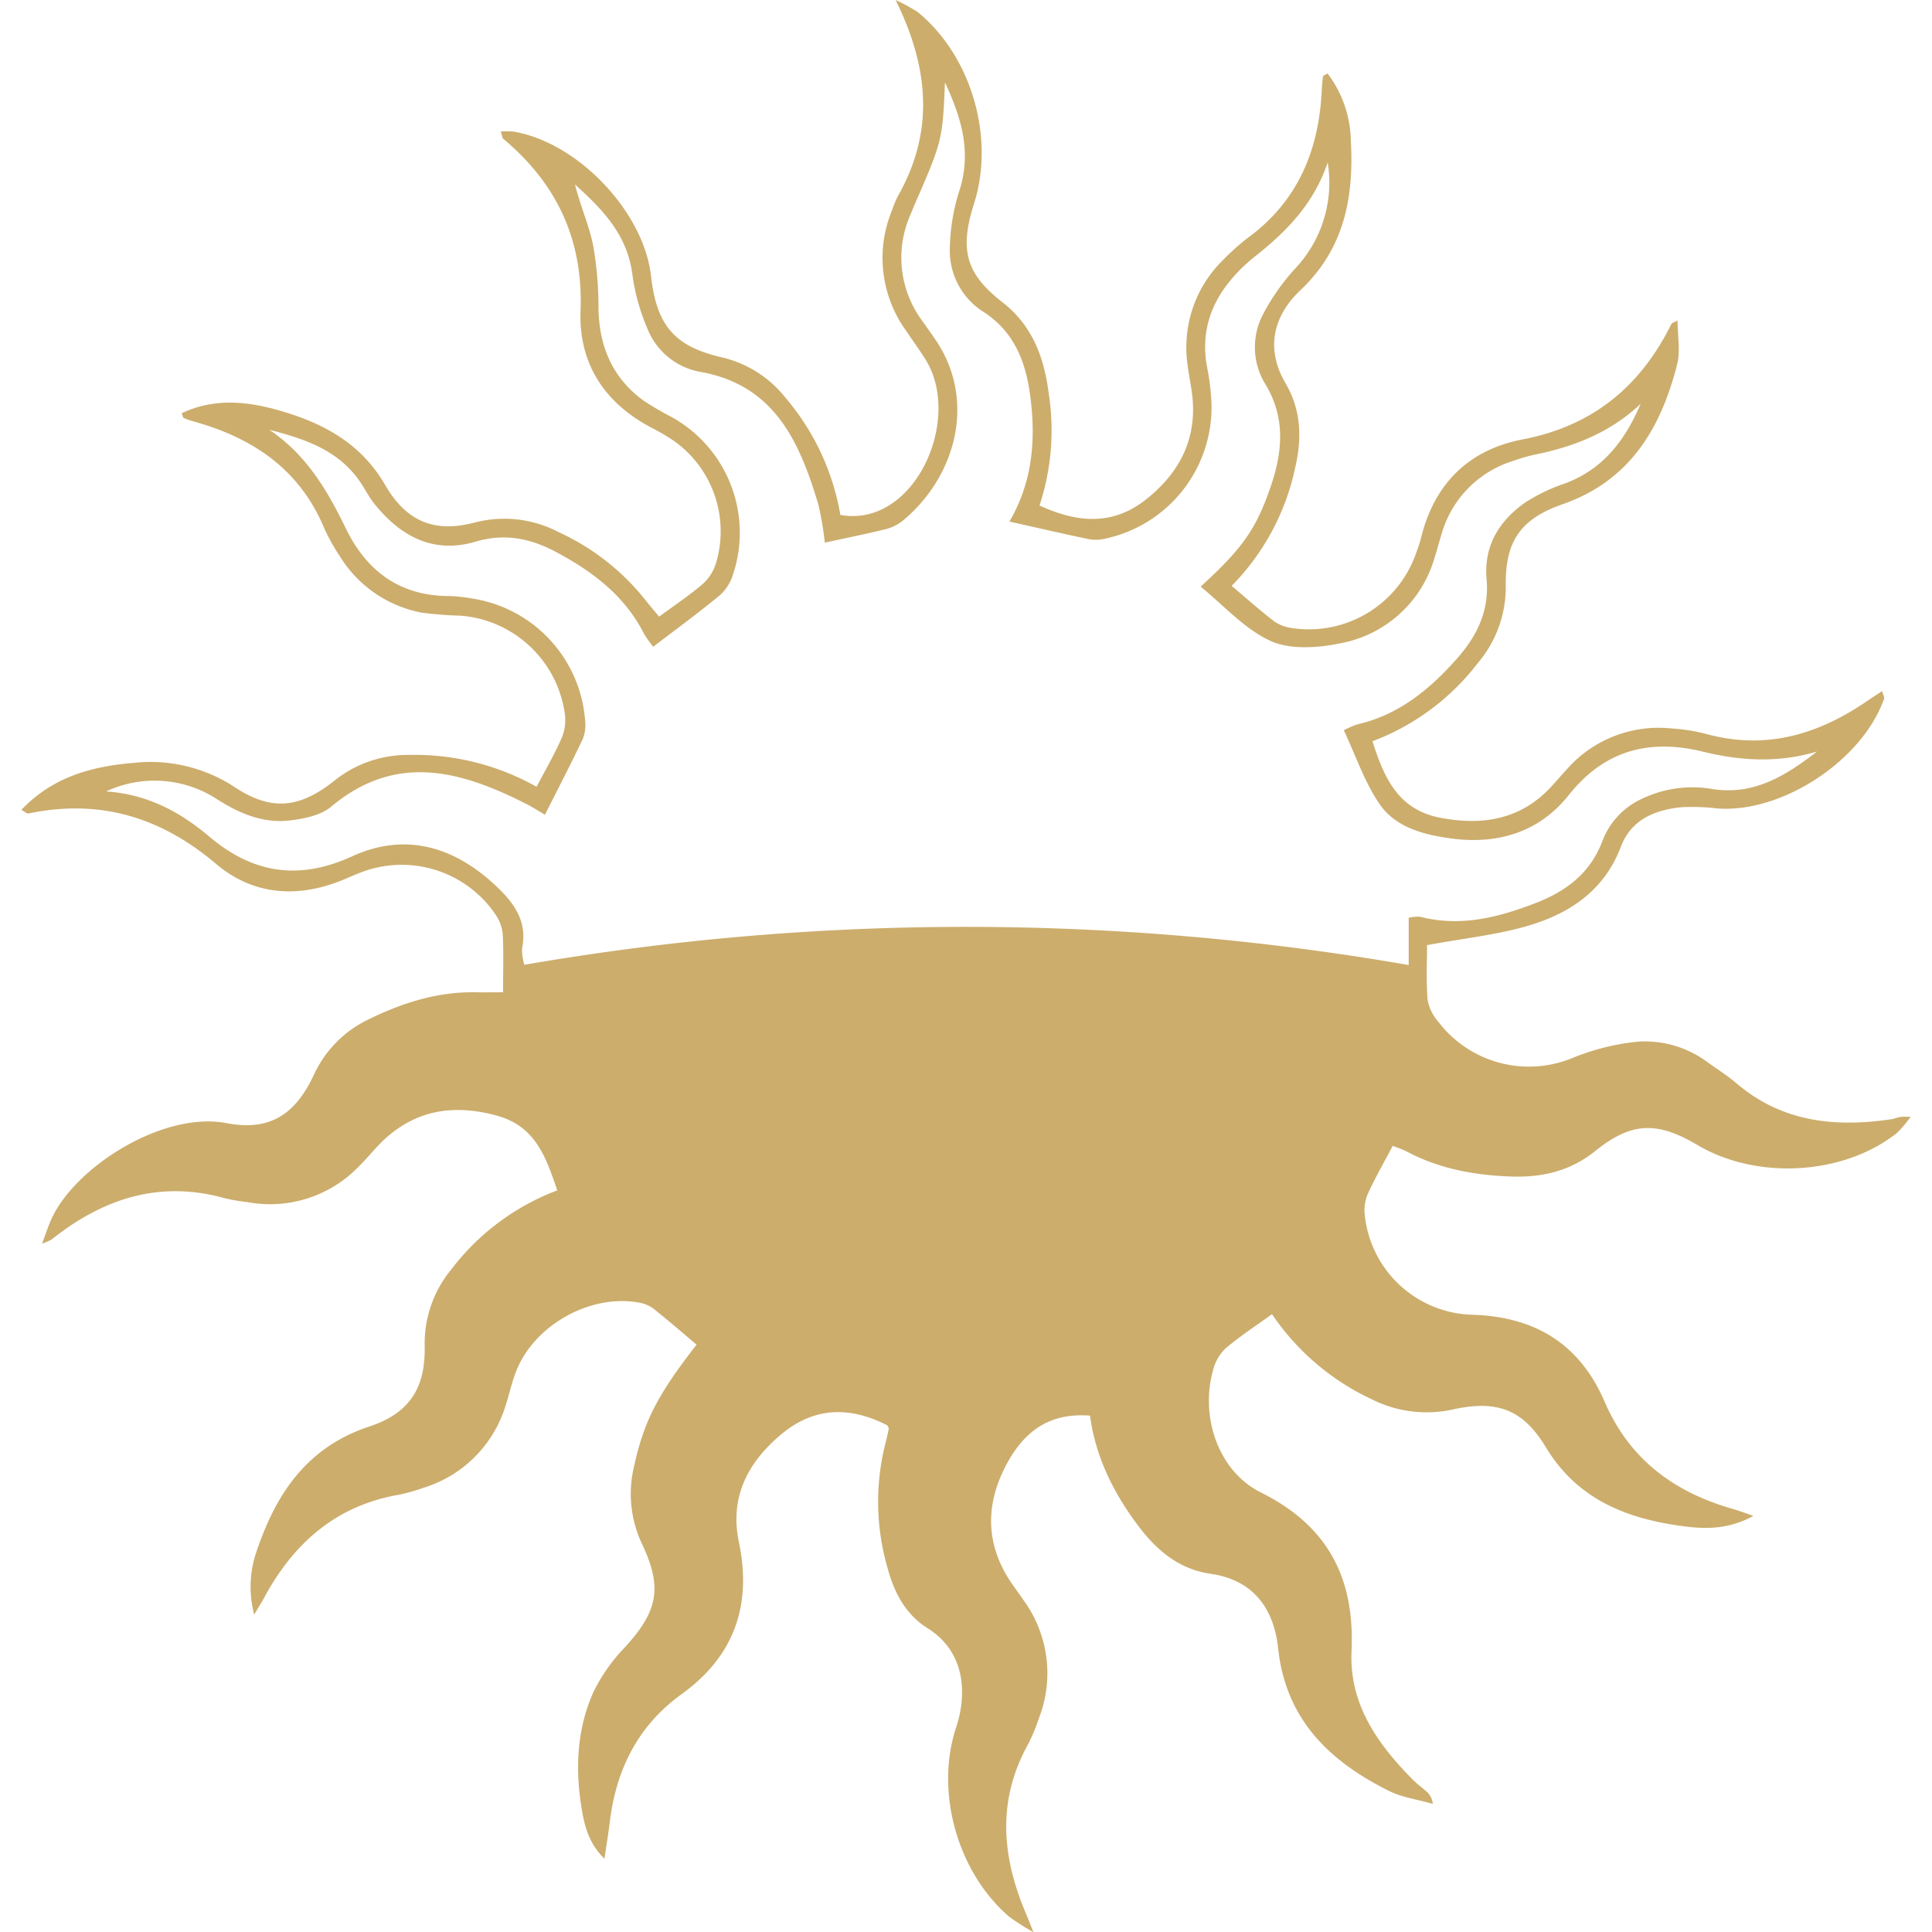 <svg xmlns="http://www.w3.org/2000/svg" width="320" height="320" viewBox="0 0 320 320">
  <g id="taldain" transform="translate(-1172.706 -127.706)">
    <g id="Rectángulo_17" data-name="Rectángulo 17" transform="translate(1172.706 127.706)" fill="#fff" stroke="#707070" stroke-width="1" opacity="0">
      <rect width="320" height="320" stroke="none"/>
      <rect x="0.5" y="0.5" width="319" height="319" fill="none"/>
    </g>
    <g id="taldain-2" data-name="taldain" transform="translate(130.546 16)">
      <path id="Trazado_6573" data-name="Trazado 6573" d="M2660.749-356.6c5.235-2.5,10.639-2.007,15.88-.537,7.292,2.047,13.719,5.356,17.812,12.415,3.56,6.141,8.241,7.965,14.843,6.224a19.4,19.4,0,0,1,13.914,1.6,39.219,39.219,0,0,1,14.163,11c.75.955,1.542,1.876,2.462,2.992,2.585-1.911,5.081-3.565,7.33-5.506a7.688,7.688,0,0,0,2.121-3.465,18.356,18.356,0,0,0-7.083-20.2,35.852,35.852,0,0,0-3.671-2.146c-7.8-4.109-12.044-10.684-11.713-19.372.448-11.78-3.934-21.013-12.774-28.44-.22-.185-.232-.617-.442-1.229a13.493,13.493,0,0,1,2.1.014c10.638,1.768,21.581,13.258,22.786,23.9.932,8.228,3.877,11.68,11.753,13.5a18.9,18.9,0,0,1,10.552,6.722,40.287,40.287,0,0,1,9.056,19.373c12.277,2.2,20.323-15.81,14.1-25.759-1.032-1.652-2.193-3.225-3.277-4.846a20.562,20.562,0,0,1-2.3-19.754,17.509,17.509,0,0,1,1.012-2.457c5.951-10.482,5.287-21-.375-32.462a26.606,26.606,0,0,1,3.684,2.007c8.862,7.266,12.788,20.746,9.3,31.708-2.416,7.583-1.408,11.589,4.7,16.333,5.045,3.917,6.938,9.274,7.687,15.216a39.769,39.769,0,0,1-1.543,18.453c6.365,2.916,12.26,3.4,17.911-1.215,5.675-4.635,8.362-10.4,7.291-17.769-.382-2.627-1.018-5.3-.868-7.906a20.156,20.156,0,0,1,6.083-13.79,38.015,38.015,0,0,1,3.954-3.552c8.435-6.114,11.946-14.654,12.391-24.749.031-.705.1-1.411.2-2.109.016-.106.271-.179.746-.469a18.983,18.983,0,0,1,3.86,11.1c.515,9.31-1.018,17.853-8.333,24.774-4.43,4.192-5.909,9.594-2.469,15.469,2.555,4.366,2.733,9.016,1.594,13.893a39.561,39.561,0,0,1-10.534,19.634c2.41,2.032,4.644,4.025,7.009,5.848a6.628,6.628,0,0,0,2.886,1.124,18.8,18.8,0,0,0,20.619-12.293c.295-.836.616-1.669.825-2.527,2.186-9.017,7.875-14.691,16.878-16.416,11.58-2.219,19.485-8.761,24.611-19.1.115-.231.533-.312,1.033-.586,0,2.517.49,5.042-.084,7.3-2.7,10.6-7.849,19.252-18.969,23.128-7.027,2.45-9.533,6.212-9.408,13.59a19.41,19.41,0,0,1-4.624,12.709,39.547,39.547,0,0,1-17.449,12.957c1.921,6.081,4.263,11.363,11.27,12.681,7.077,1.331,13.414.278,18.475-5.308.834-.92,1.645-1.862,2.488-2.773a20.2,20.2,0,0,1,17.184-6.726,30.5,30.5,0,0,1,5.767.893c9.831,2.733,18.547.176,26.68-5.389.811-.555,1.64-1.085,2.546-1.684.167.637.408,1.015.316,1.276-3.576,10.21-16.88,18.945-27.578,18.164a35.705,35.705,0,0,0-5.836-.218c-4.464.413-8.452,2.026-10.161,6.529-2.8,7.378-8.611,11.173-15.649,13.193-5.046,1.448-10.349,2.005-16.466,3.13,0,2.43-.17,5.74.085,9.017a7.617,7.617,0,0,0,1.807,3.71,18.878,18.878,0,0,0,21.939,6.069,38.68,38.68,0,0,1,11.222-2.819,17.37,17.37,0,0,1,11.5,3.487c1.589,1.131,3.247,2.184,4.726,3.445,7.508,6.4,16.265,7.3,25.557,5.942.523-.076,1.023-.3,1.544-.391a13.654,13.654,0,0,1,1.709-.011,19.354,19.354,0,0,1-2.283,2.685c-8.833,6.98-23.151,7.814-33.014,1.977-6.707-3.969-10.94-3.838-16.96,1.01-4.14,3.333-8.84,4.386-13.92,4.206-6.077-.215-11.981-1.288-17.423-4.22a20.227,20.227,0,0,0-2.179-.846c-1.447,2.747-2.95,5.342-4.177,8.062a7.055,7.055,0,0,0-.424,3.593,18.419,18.419,0,0,0,17.56,16.3c10.513.26,17.986,4.762,22.155,14.431,4.112,9.535,11.531,14.992,21.258,17.749.979.278,1.933.649,3.373,1.137-3.928,2.168-7.649,2.217-11.259,1.762-9.445-1.191-17.8-4.326-23.11-13.115-3.815-6.311-8.095-7.85-15.293-6.3a20.163,20.163,0,0,1-13.447-1.608,40.707,40.707,0,0,1-16.626-14.147c-2.7,1.955-5.339,3.666-7.714,5.69a7.517,7.517,0,0,0-2.042,3.564c-2.175,7.646.8,16.736,7.915,20.28,11.164,5.563,15.554,14.223,15.013,26.266-.4,8.831,4.346,15.467,10.26,21.409.623.625,1.353,1.143,2.016,1.731a3.19,3.19,0,0,1,1.191,2.171c-2.458-.707-5.094-1.058-7.342-2.183-9.817-4.914-17.026-11.819-18.283-23.6-.7-6.511-4.051-11.3-11.19-12.327-5.069-.731-8.718-3.7-11.728-7.618-4.263-5.555-7.316-11.677-8.241-18.57-6.909-.556-11.057,2.8-13.9,8.2-3.091,5.879-3.46,11.855-.178,17.794.94,1.7,2.183,3.23,3.267,4.852a20.484,20.484,0,0,1,2.345,19.268,30.179,30.179,0,0,1-1.845,4.413c-5.161,9.354-4.26,18.726-.214,28.136.269.625.508,1.263,1.156,2.882a38.664,38.664,0,0,1-3.97-2.517c-8.564-7.3-12.38-20.658-8.838-31.378,1.848-5.595,1.539-12.524-4.731-16.45-3.608-2.26-5.529-5.872-6.62-9.958a39.371,39.371,0,0,1-.4-20.49q.336-1.281.6-2.58c.029-.136-.13-.31-.251-.573-6.136-3.146-12.073-3.12-17.607,1.529s-8.516,10.422-6.971,17.8c2.191,10.466-.766,18.909-9.488,25.2-7.23,5.218-10.827,12.45-11.888,21.132-.233,1.907-.549,3.8-.887,6.12-2.715-2.621-3.4-5.794-3.868-8.849-.975-6.4-.635-12.824,2.058-18.79a28.745,28.745,0,0,1,5.13-7.305c5.516-6.018,6.362-9.879,2.885-17.222a19.42,19.42,0,0,1-1.272-12.958c1.631-7.36,3.854-11.706,10.322-20.018-2.35-1.978-4.7-4.027-7.137-5.961a5.59,5.59,0,0,0-2.387-1c-8.012-1.494-17.315,3.67-20.344,11.324-.715,1.806-1.123,3.731-1.721,5.586a20.5,20.5,0,0,1-13.685,13.772,28.118,28.118,0,0,1-4.092,1.145c-10.455,1.828-17.459,8.107-22.33,17.178-.329.612-.707,1.2-1.578,2.662a18.049,18.049,0,0,1,.178-9.807c3.183-9.824,8.318-17.85,18.9-21.344,6.625-2.188,9.3-6.348,9.163-13.291a19.3,19.3,0,0,1,4.435-12.757,39.57,39.57,0,0,1,17.529-13.064c-1.892-5.487-3.577-10.645-10.09-12.4-6.869-1.85-12.995-1.03-18.353,3.783-1.578,1.417-2.879,3.137-4.4,4.625a20.4,20.4,0,0,1-18.47,5.941,33.192,33.192,0,0,1-3.671-.621c-10.866-3.068-20.252.023-28.778,6.812a9.524,9.524,0,0,1-1.58.685c.683-1.775,1.106-3.182,1.745-4.483,4.162-8.483,18.43-17.465,28.826-15.475,7.08,1.355,11.334-1.358,14.433-7.961a18.931,18.931,0,0,1,9.144-9.253c5.636-2.761,11.51-4.611,17.88-4.459,1.207.028,2.415,0,4.331,0,0-3.436.117-6.578-.061-9.7a6.976,6.976,0,0,0-1.306-3.356,18.775,18.775,0,0,0-22.152-6.809c-.995.373-1.964.816-2.947,1.223-7.518,3.113-14.92,2.585-21.058-2.616-9.2-7.8-19.315-10.812-31.1-8.355-.228.048-.53-.261-1.163-.6,5.168-5.454,11.692-7.225,18.644-7.791a25.4,25.4,0,0,1,16.7,4.027c6.052,4.005,10.764,3.52,16.507-1.076a19.379,19.379,0,0,1,12.287-4.259,41.111,41.111,0,0,1,21.2,5.276c1.479-2.826,2.984-5.391,4.162-8.1a7.691,7.691,0,0,0,.51-4.06,18.92,18.92,0,0,0-17.261-16.184,62.846,62.846,0,0,1-6.357-.487,20.374,20.374,0,0,1-13.642-9.362,32.47,32.47,0,0,1-2.585-4.642c-4.112-9.856-11.965-15.043-21.86-17.745a10.268,10.268,0,0,1-1.463-.545C2660.942-355.919,2660.924-356.148,2660.749-356.6Zm60.166,66.494c-1.175-.678-2.186-1.328-3.252-1.866-10.8-5.449-21.479-8.409-32.156.535-1.735,1.453-4.507,2.008-6.88,2.286-4.391.514-8.294-1.144-12-3.5a18.956,18.956,0,0,0-18.406-1.307c6.9.466,12.293,3.42,17.1,7.482,7.24,6.121,14.841,7.3,23.657,3.265,8.663-3.965,16.643-1.705,23.511,4.613,3.07,2.825,5.613,5.972,4.629,10.656a8.607,8.607,0,0,0,.383,2.7,428.628,428.628,0,0,1,146.473.038v-7.826a6.988,6.988,0,0,1,1.9-.171c6.705,1.728,12.993.109,19.2-2.3,4.991-1.941,8.956-4.925,10.95-10.149a12.606,12.606,0,0,1,6.746-7.166,19.289,19.289,0,0,1,11.419-1.554c6.941,1.128,12.227-2.191,17.421-6.2-6.33,1.9-12.593,1.572-18.827.04-8.921-2.193-16.35-.293-22.29,7.165-4.95,6.215-11.826,8.24-19.538,7.189-4.429-.6-9.064-1.8-11.7-5.551-2.568-3.655-4.011-8.1-6.026-12.361a15.224,15.224,0,0,1,2.256-.98c6.9-1.593,12.028-5.833,16.56-10.976,3.286-3.729,5.294-7.9,4.832-13.064-.49-5.487,2.062-9.647,6.363-12.682a29.242,29.242,0,0,1,6.653-3.191c6.341-2.374,9.961-7.212,12.5-13.18-4.974,4.722-10.983,7.091-17.511,8.415a28.606,28.606,0,0,0-3.575,1.031,17.788,17.788,0,0,0-11.849,11.993c-.427,1.352-.771,2.729-1.206,4.078a20.012,20.012,0,0,1-15.822,14.19c-3.67.753-8.169,1.026-11.384-.454-4.294-1.976-7.706-5.87-11.536-8.973,7.083-6.441,9.284-9.746,11.632-16.648,1.967-5.783,2.435-11.369-.913-16.89a11.69,11.69,0,0,1-.285-11.742,36.02,36.02,0,0,1,5.5-7.7,20.726,20.726,0,0,0,5.115-17.277c-2.345,6.96-6.935,11.54-12.132,15.634a26.954,26.954,0,0,0-2.743,2.515c-4.317,4.5-6.308,9.722-5.054,16.011a38.538,38.538,0,0,1,.685,5.807,22.274,22.274,0,0,1-17.578,22.336,6.7,6.7,0,0,1-2.594.121c-4.321-.9-8.619-1.9-13.3-2.944,3.868-6.626,4.39-13.58,3.453-20.768-.738-5.668-2.627-10.621-7.692-13.928a11.953,11.953,0,0,1-5.632-10.331,33.047,33.047,0,0,1,1.6-9.828c2.073-6.509.226-12.217-2.411-17.892-.358,9.267-.488,9.846-4.674,19.449q-.531,1.218-1.028,2.452a17.543,17.543,0,0,0,1.985,17.658c.711,1.017,1.436,2.025,2.136,3.05,6.838,10,3.457,22.66-5.4,29.992a7.3,7.3,0,0,1-2.812,1.4c-3.234.8-6.506,1.453-10.1,2.234a51.868,51.868,0,0,0-1.08-6.334c-3.1-10.344-7.24-19.785-19.587-21.956a11.605,11.605,0,0,1-8.714-7.148,34.319,34.319,0,0,1-2.513-9.127c-.9-6.573-5.049-10.737-9.488-14.756.873,3.506,2.328,6.744,3.017,10.137a60.23,60.23,0,0,1,.88,10.57c.142,6.253,2.381,11.4,7.489,15.116a52.569,52.569,0,0,0,4.586,2.683,21.885,21.885,0,0,1,10.229,26.008,7.633,7.633,0,0,1-2.168,3.487c-3.536,2.929-7.253,5.641-11.073,8.567a18.274,18.274,0,0,1-1.544-2.179c-3.2-6.311-8.539-10.313-14.576-13.53-4.192-2.235-8.483-3.129-13.3-1.7-7,2.083-12.442-.877-16.779-6.285-.882-1.1-1.52-2.393-2.316-3.566-3.606-5.32-9.193-7.168-15.074-8.676,6.078,4.069,9.581,9.961,12.632,16.259,3.455,7.133,8.969,11.273,17.172,11.281a24.886,24.886,0,0,1,3.7.394,22.118,22.118,0,0,1,18.8,20.175,6.363,6.363,0,0,1-.377,3.091C2725.216-298.513,2723.1-294.441,2720.915-290.106Z" transform="translate(-1588.491 536.751)" fill="#ccad6c" fill-rule="evenodd"/>
    </g>
  </g>
</svg>
